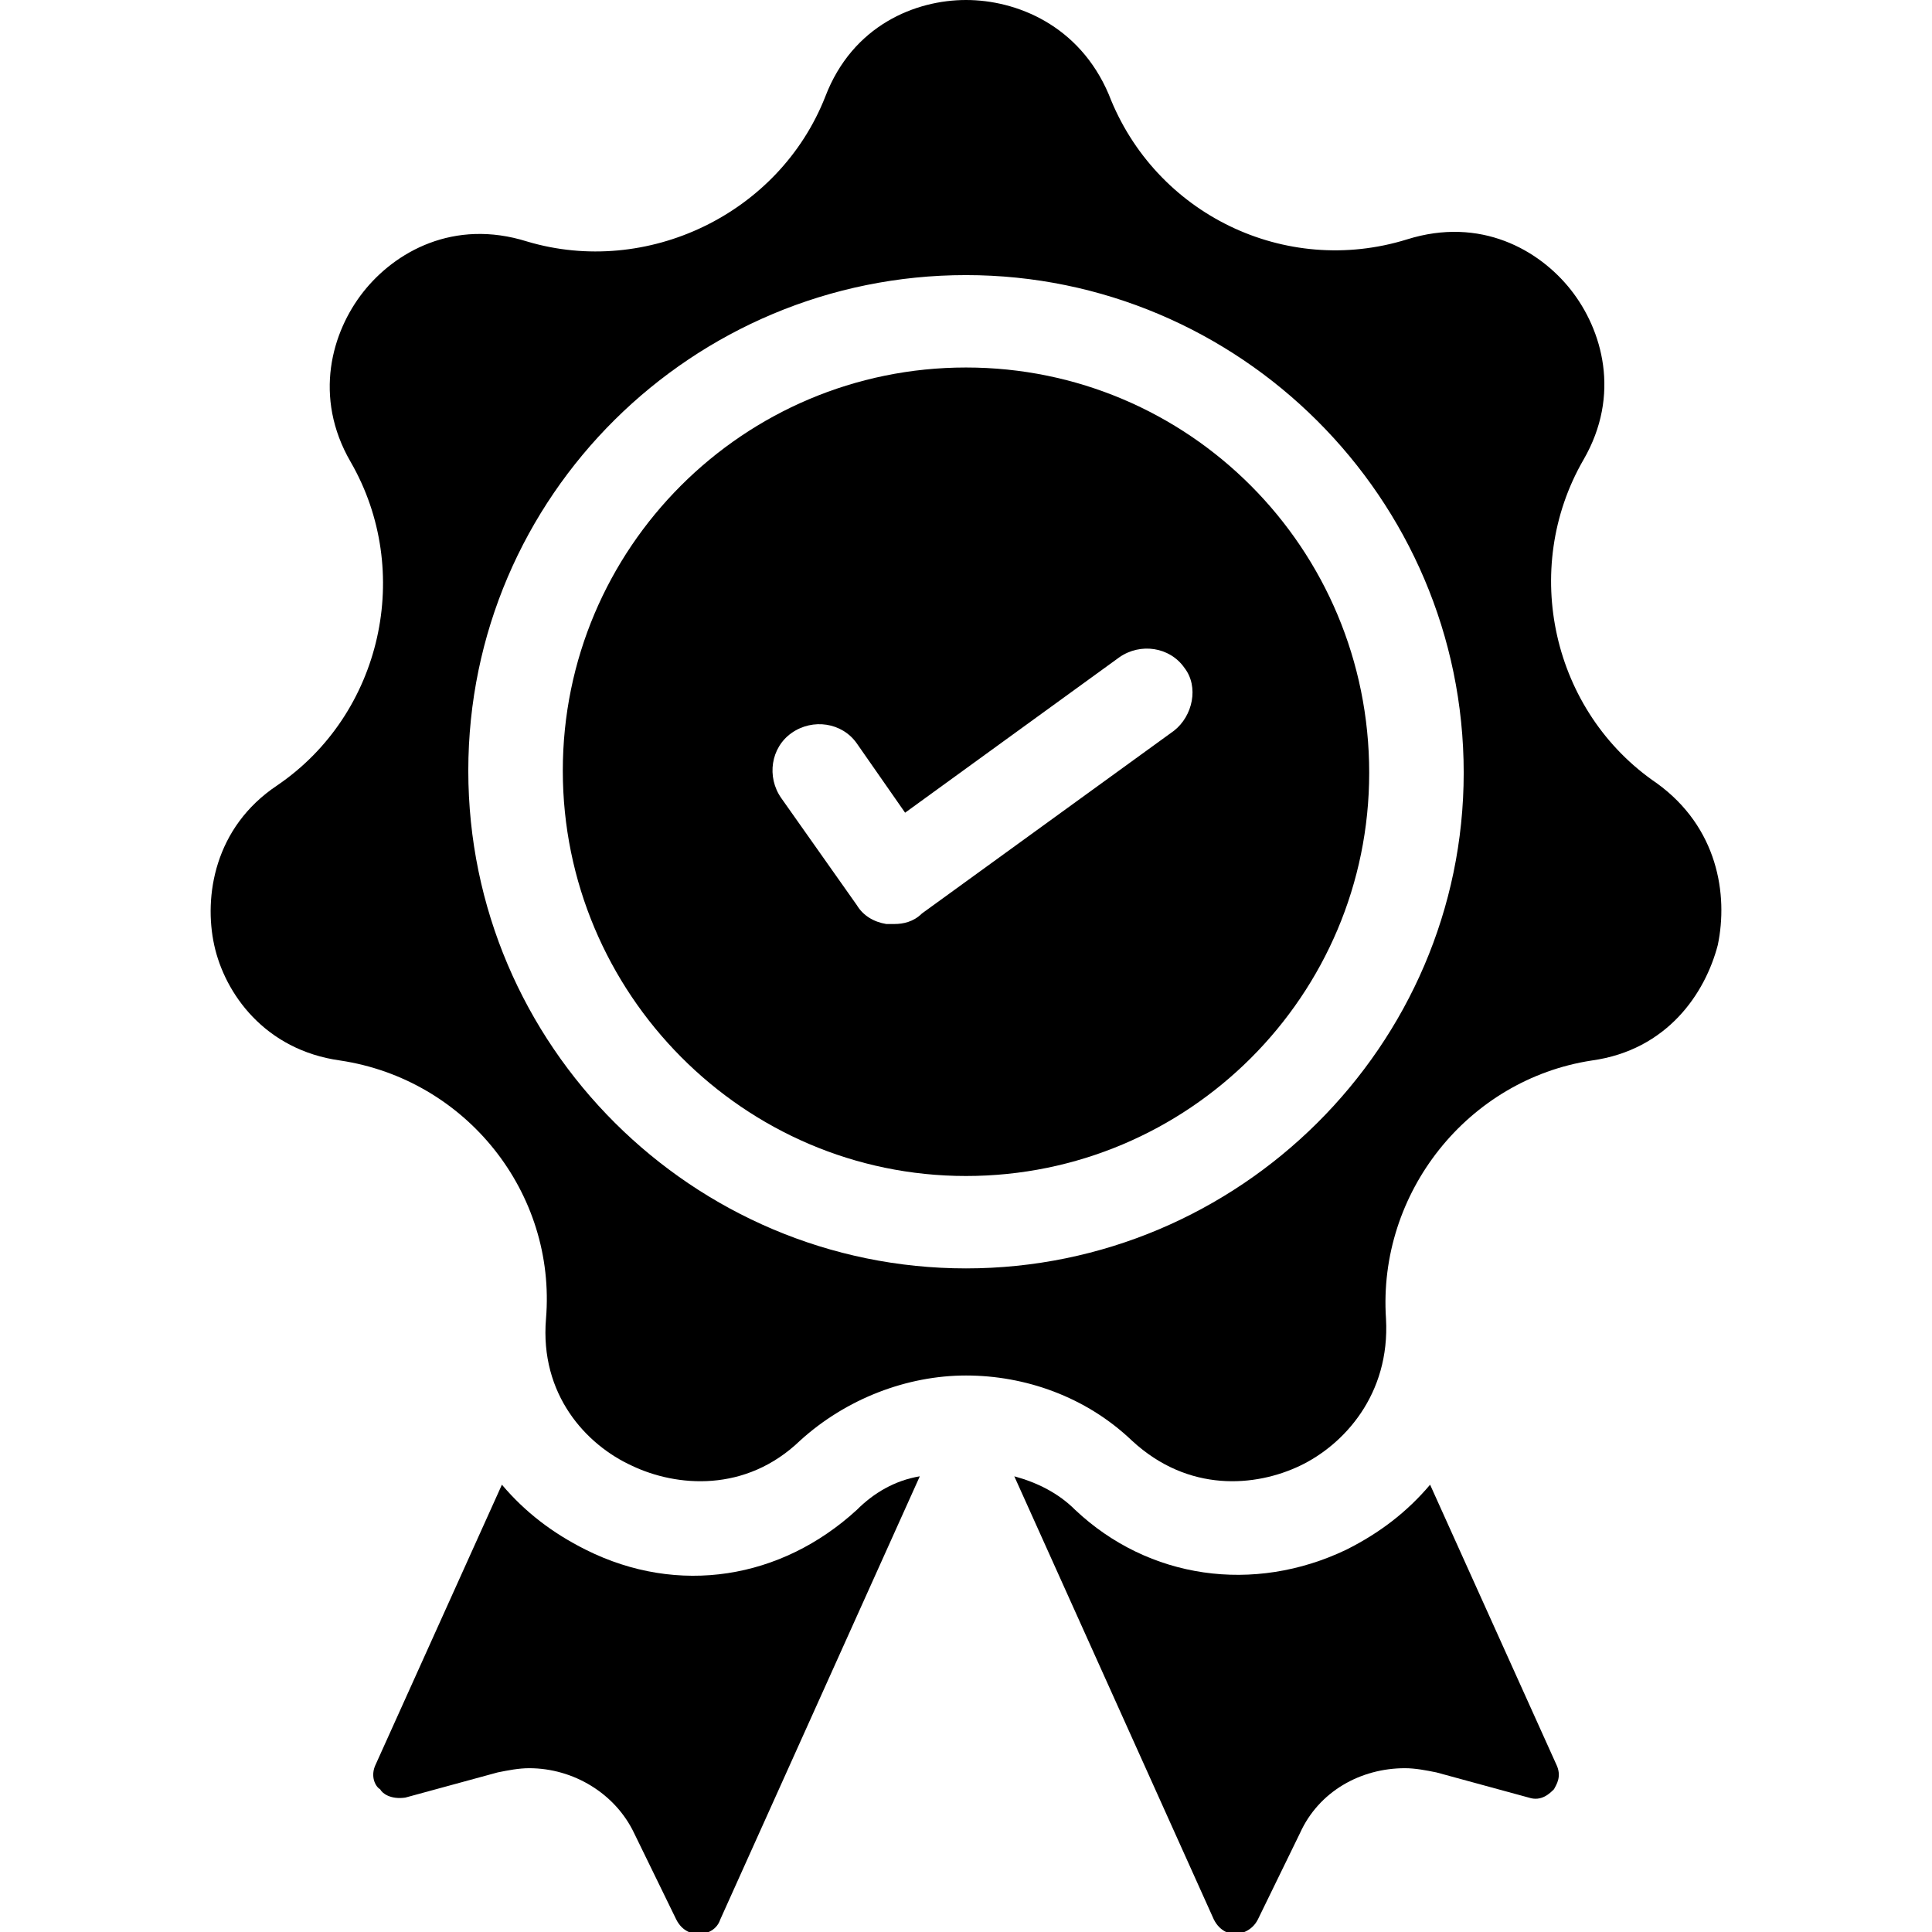 <?xml version="1.0" encoding="utf-8"?>
<!-- Generator: Adobe Illustrator 23.0.0, SVG Export Plug-In . SVG Version: 6.00 Build 0)  -->
<svg version="1.1" id="Layer_1" xmlns="http://www.w3.org/2000/svg" xmlns:xlink="http://www.w3.org/1999/xlink" x="0px" y="0px"
	 viewBox="0 0 92 92" style="enable-background:new 0 0 92 92;" xml:space="preserve">
<g>
	<g>
		<path d="M40.8,71.9c-3.6,3.3-8.5,4.1-12.9,1.9c-1.6-0.8-2.9-1.8-4-3.1l-6,13.3c-0.3,0.6,0,1.1,0.2,1.2c0.1,0.2,0.5,0.5,1.2,0.4
			l4.4-1.2c0.5-0.1,1-0.2,1.5-0.2c2.1,0,4.1,1.2,5,3.1l2,4.1c0.3,0.6,0.8,0.7,1.1,0.7c0.2,0,0.8-0.1,1-0.7l9.5-21.1
			C42.6,70.5,41.6,71.1,40.8,71.9z"/>
		<path d="M74.1,84l-6-13.3c-1.1,1.3-2.4,2.3-4,3.1c-4.4,2.1-9.4,1.4-12.9-1.9c-0.8-0.8-1.8-1.3-2.9-1.6l9.5,21.1
			c0.3,0.6,0.8,0.7,1,0.7c0.2,0,0.8-0.1,1.1-0.7l2-4.1c0.9-2,2.9-3.1,5-3.1c0.5,0,1,0.1,1.5,0.2l4.4,1.2c0.6,0.2,1-0.2,1.2-0.4
			C74.1,85,74.4,84.6,74.1,84z"/>
		<path d="M78.9,37.3c-5-3.4-6.5-10.2-3.5-15.4c1.8-3.1,0.9-6.2-0.6-8.1c-1.5-1.9-4.3-3.5-7.8-2.4c-5.8,1.8-12-1.2-14.2-6.9
			C51.4,1.2,48.4,0,46,0c-2.4,0-5.4,1.2-6.7,4.6c-2.2,5.6-8.5,8.6-14.2,6.9c-3.5-1.1-6.3,0.5-7.8,2.4c-1.5,1.9-2.4,5-0.6,8.1
			c3,5.2,1.5,12-3.5,15.4c-3,2-3.5,5.3-3,7.6c0.5,2.3,2.4,5,6,5.5c6,0.9,10.3,6.3,9.8,12.3c-0.3,3.6,1.9,6,4.1,7
			c2.1,1,5.4,1.3,8-1.2c2.2-2,5.1-3.1,7.9-3.1c2.8,0,5.7,1,7.9,3.1c2.7,2.5,5.9,2.2,8,1.2c2.1-1,4.3-3.4,4.1-7
			c-0.4-6,3.9-11.4,9.8-12.3c3.6-0.5,5.4-3.2,6-5.5C82.3,42.6,81.8,39.4,78.9,37.3z M46,60.4c-13,0-23.7-10.6-23.7-23.7
			S33,13.1,46,13.1s23.7,10.6,23.7,23.7C69.7,49.8,59,60.4,46,60.4z"/>
		<path d="M46,17.5c-10.6,0-19.2,8.6-19.2,19.2C26.8,47.3,35.4,56,46,56c10.6,0,19.2-8.6,19.2-19.2C65.2,26.1,56.6,17.5,46,17.5z
			 M55.9,34.8l-12,8.7C43.5,43.9,43,44,42.6,44c-0.1,0-0.2,0-0.4,0c-0.6-0.1-1.1-0.4-1.4-0.9L37.2,38c-0.7-1-0.5-2.4,0.5-3.1
			c1-0.7,2.4-0.5,3.1,0.5l2.3,3.3l10.2-7.4c1-0.7,2.4-0.5,3.1,0.5C57.1,32.7,56.8,34.1,55.9,34.8z"/>
	</g>
</g>
</svg>
